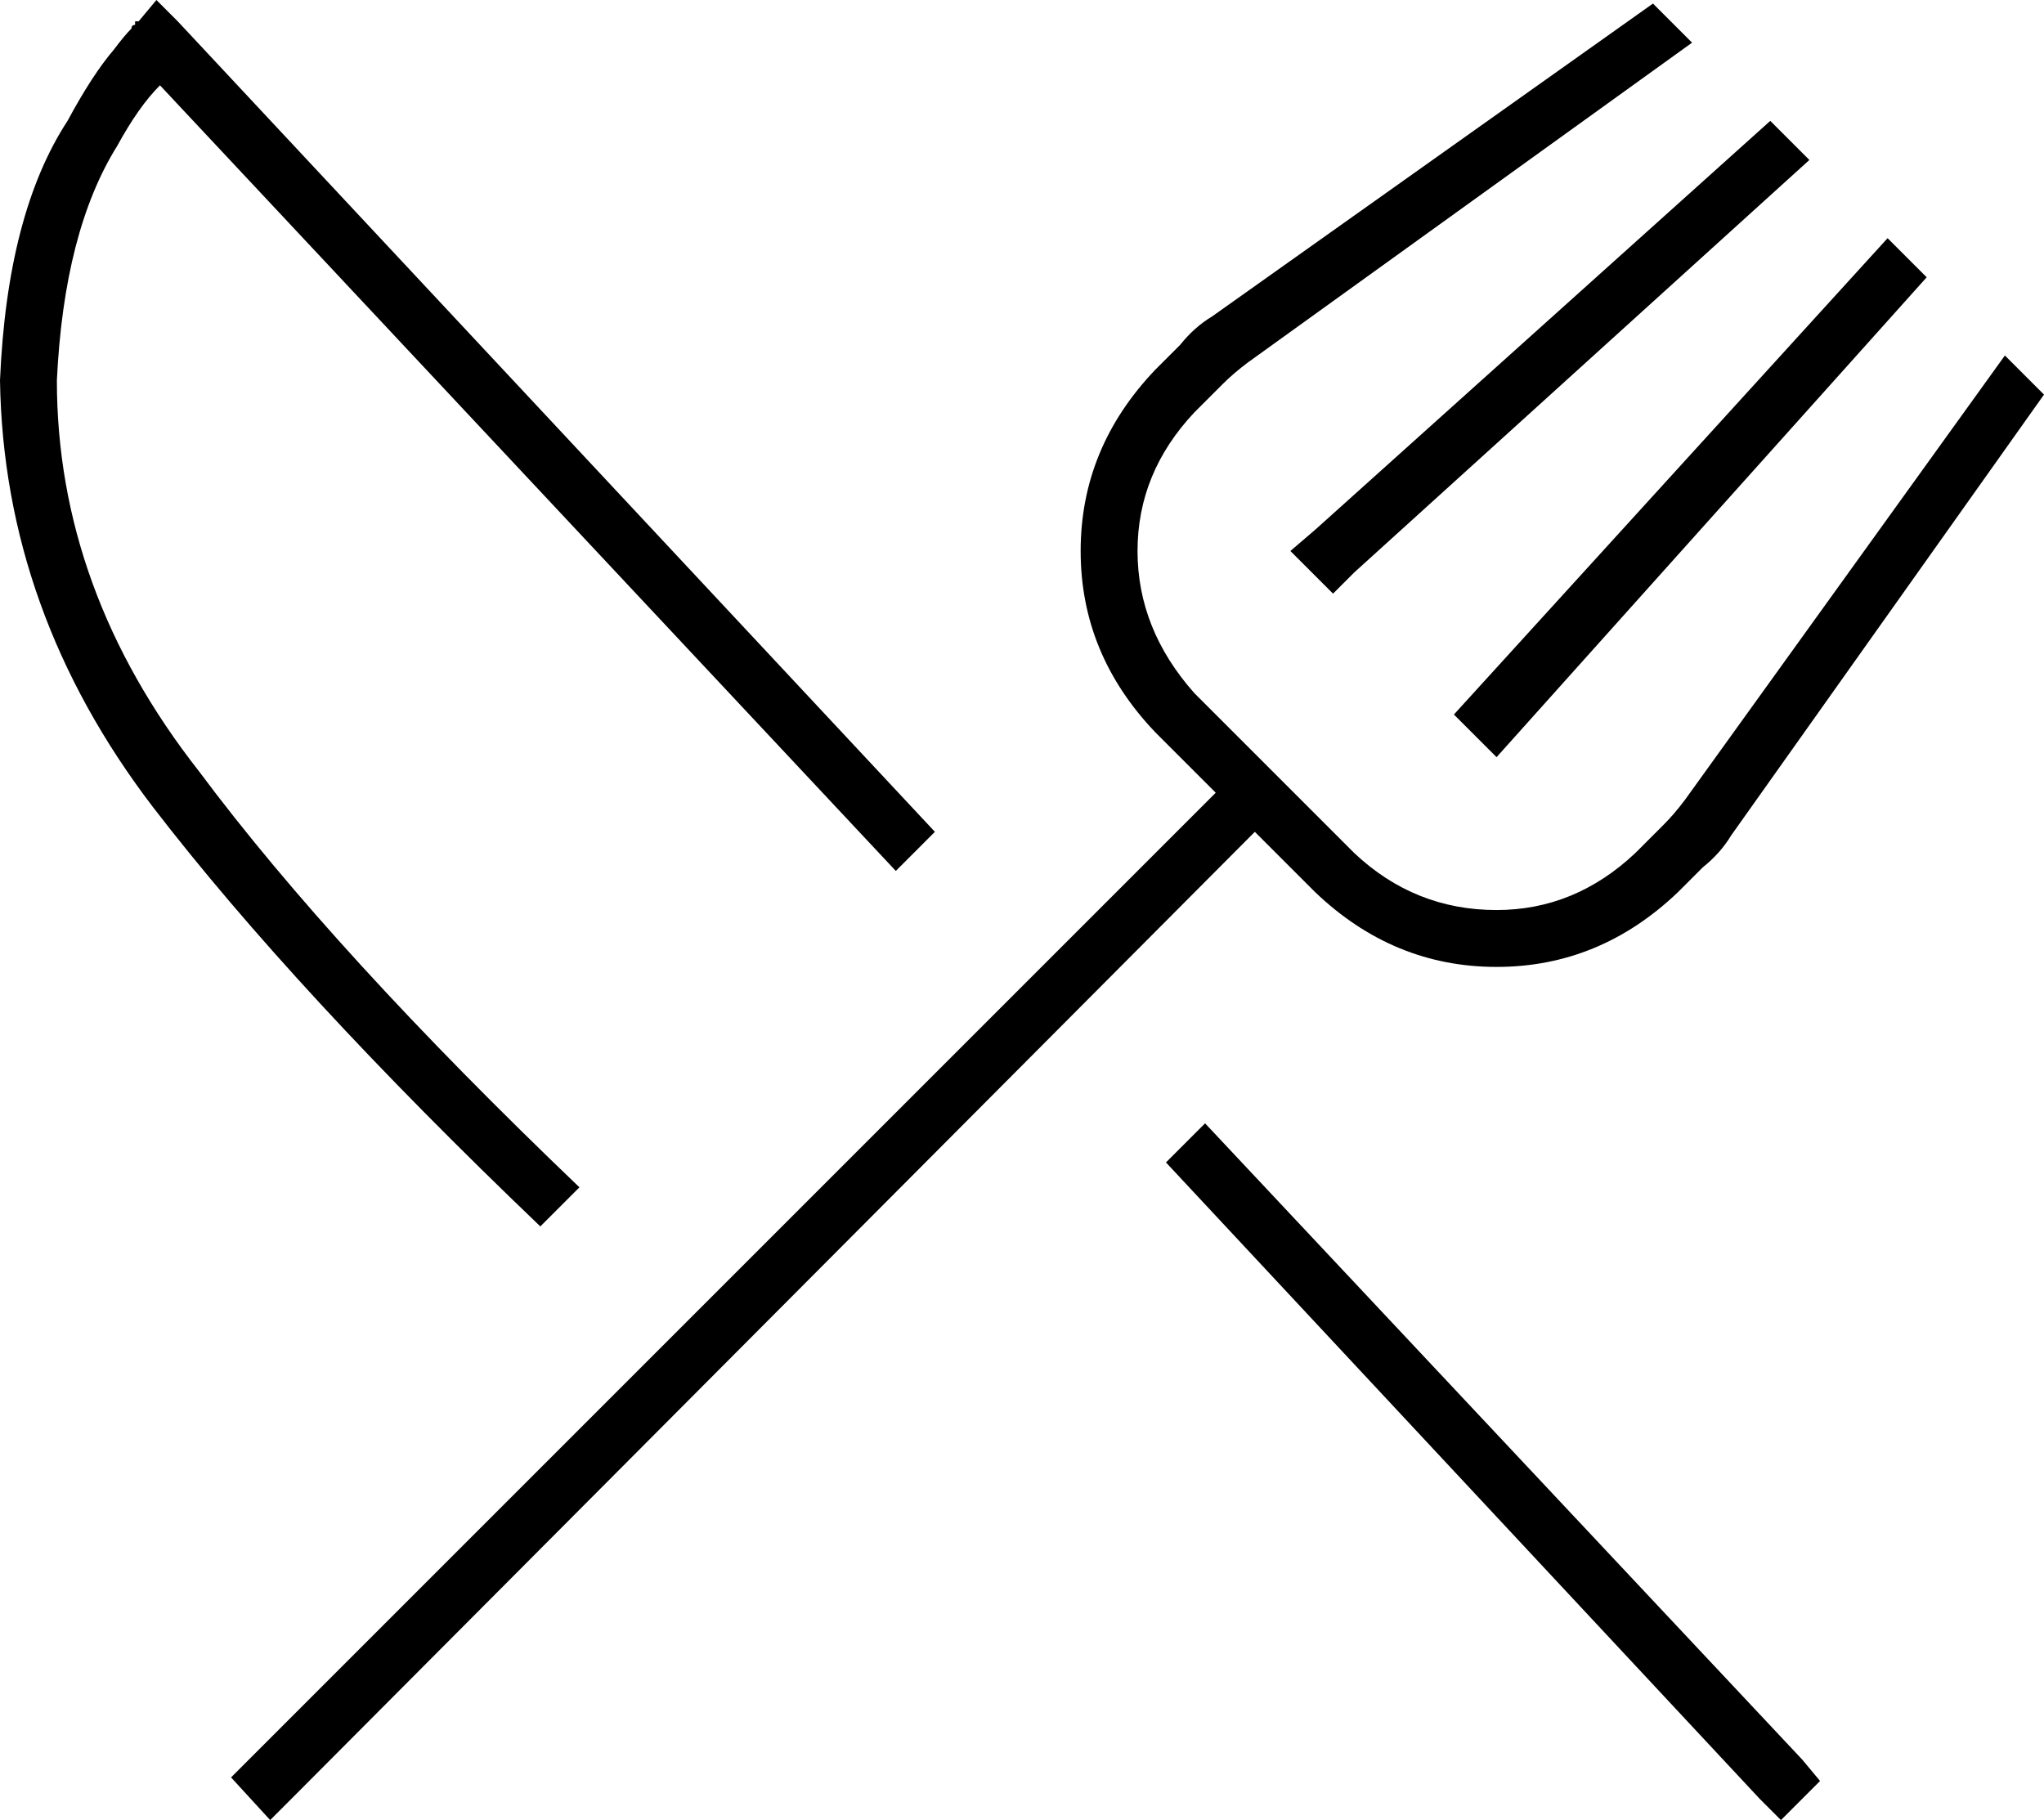 <svg xmlns="http://www.w3.org/2000/svg" viewBox="0 0 575 512">
  <path d="M 38 6 L 44 12 L 38 6 L 44 12 Q 37 5 38 6 Q 38 6 38 6 Q 38 6 38 6 Q 38 6 38 6 Q 38 6 38 6 Q 38 6 38 6 Q 38 6 38 6 L 38 6 L 38 6 L 38 7 L 38 7 Q 37 7 37 8 Q 35 10 32 14 Q 26 21 19 34 Q 2 60 0 107 Q 1 172 43 227 Q 83 279 152 345 L 163 334 L 163 334 Q 94 268 56 217 Q 16 166 16 107 Q 18 65 33 41 Q 39 30 45 24 L 252 245 L 252 245 L 263 234 L 263 234 L 50 6 L 50 6 L 44 0 L 44 0 L 39 6 L 38 6 Z M 495 506 L 501 512 L 495 506 L 501 512 L 512 501 L 512 501 L 507 495 L 507 495 L 339 316 L 339 316 L 328 327 L 328 327 L 495 506 L 495 506 Z M 465 1 L 341 89 L 465 1 L 341 89 Q 336 92 332 97 L 325 104 L 325 104 Q 304 126 304 155 Q 304 184 325 206 L 342 223 L 342 223 L 70 495 L 70 495 L 65 500 L 65 500 L 76 512 L 76 512 L 82 506 L 82 506 L 353 234 L 353 234 L 370 251 L 370 251 Q 392 272 421 272 Q 450 272 472 251 L 479 244 L 479 244 Q 484 240 487 235 L 575 111 L 575 111 L 564 100 L 564 100 L 474 225 L 474 225 Q 471 229 468 232 L 460 240 L 460 240 Q 443 256 421 256 Q 398 256 381 240 L 336 195 L 336 195 Q 320 177 320 155 Q 320 133 336 116 L 344 108 L 344 108 Q 347 105 351 102 L 476 12 L 476 12 L 465 1 L 465 1 Z M 498 34 L 370 149 L 498 34 L 370 149 L 363 155 L 363 155 L 375 167 L 375 167 L 381 161 L 381 161 L 509 45 L 509 45 L 498 34 L 498 34 Z M 531 67 L 409 201 L 531 67 L 409 201 L 421 213 L 421 213 L 542 78 L 542 78 L 531 67 L 531 67 Z" />
</svg>